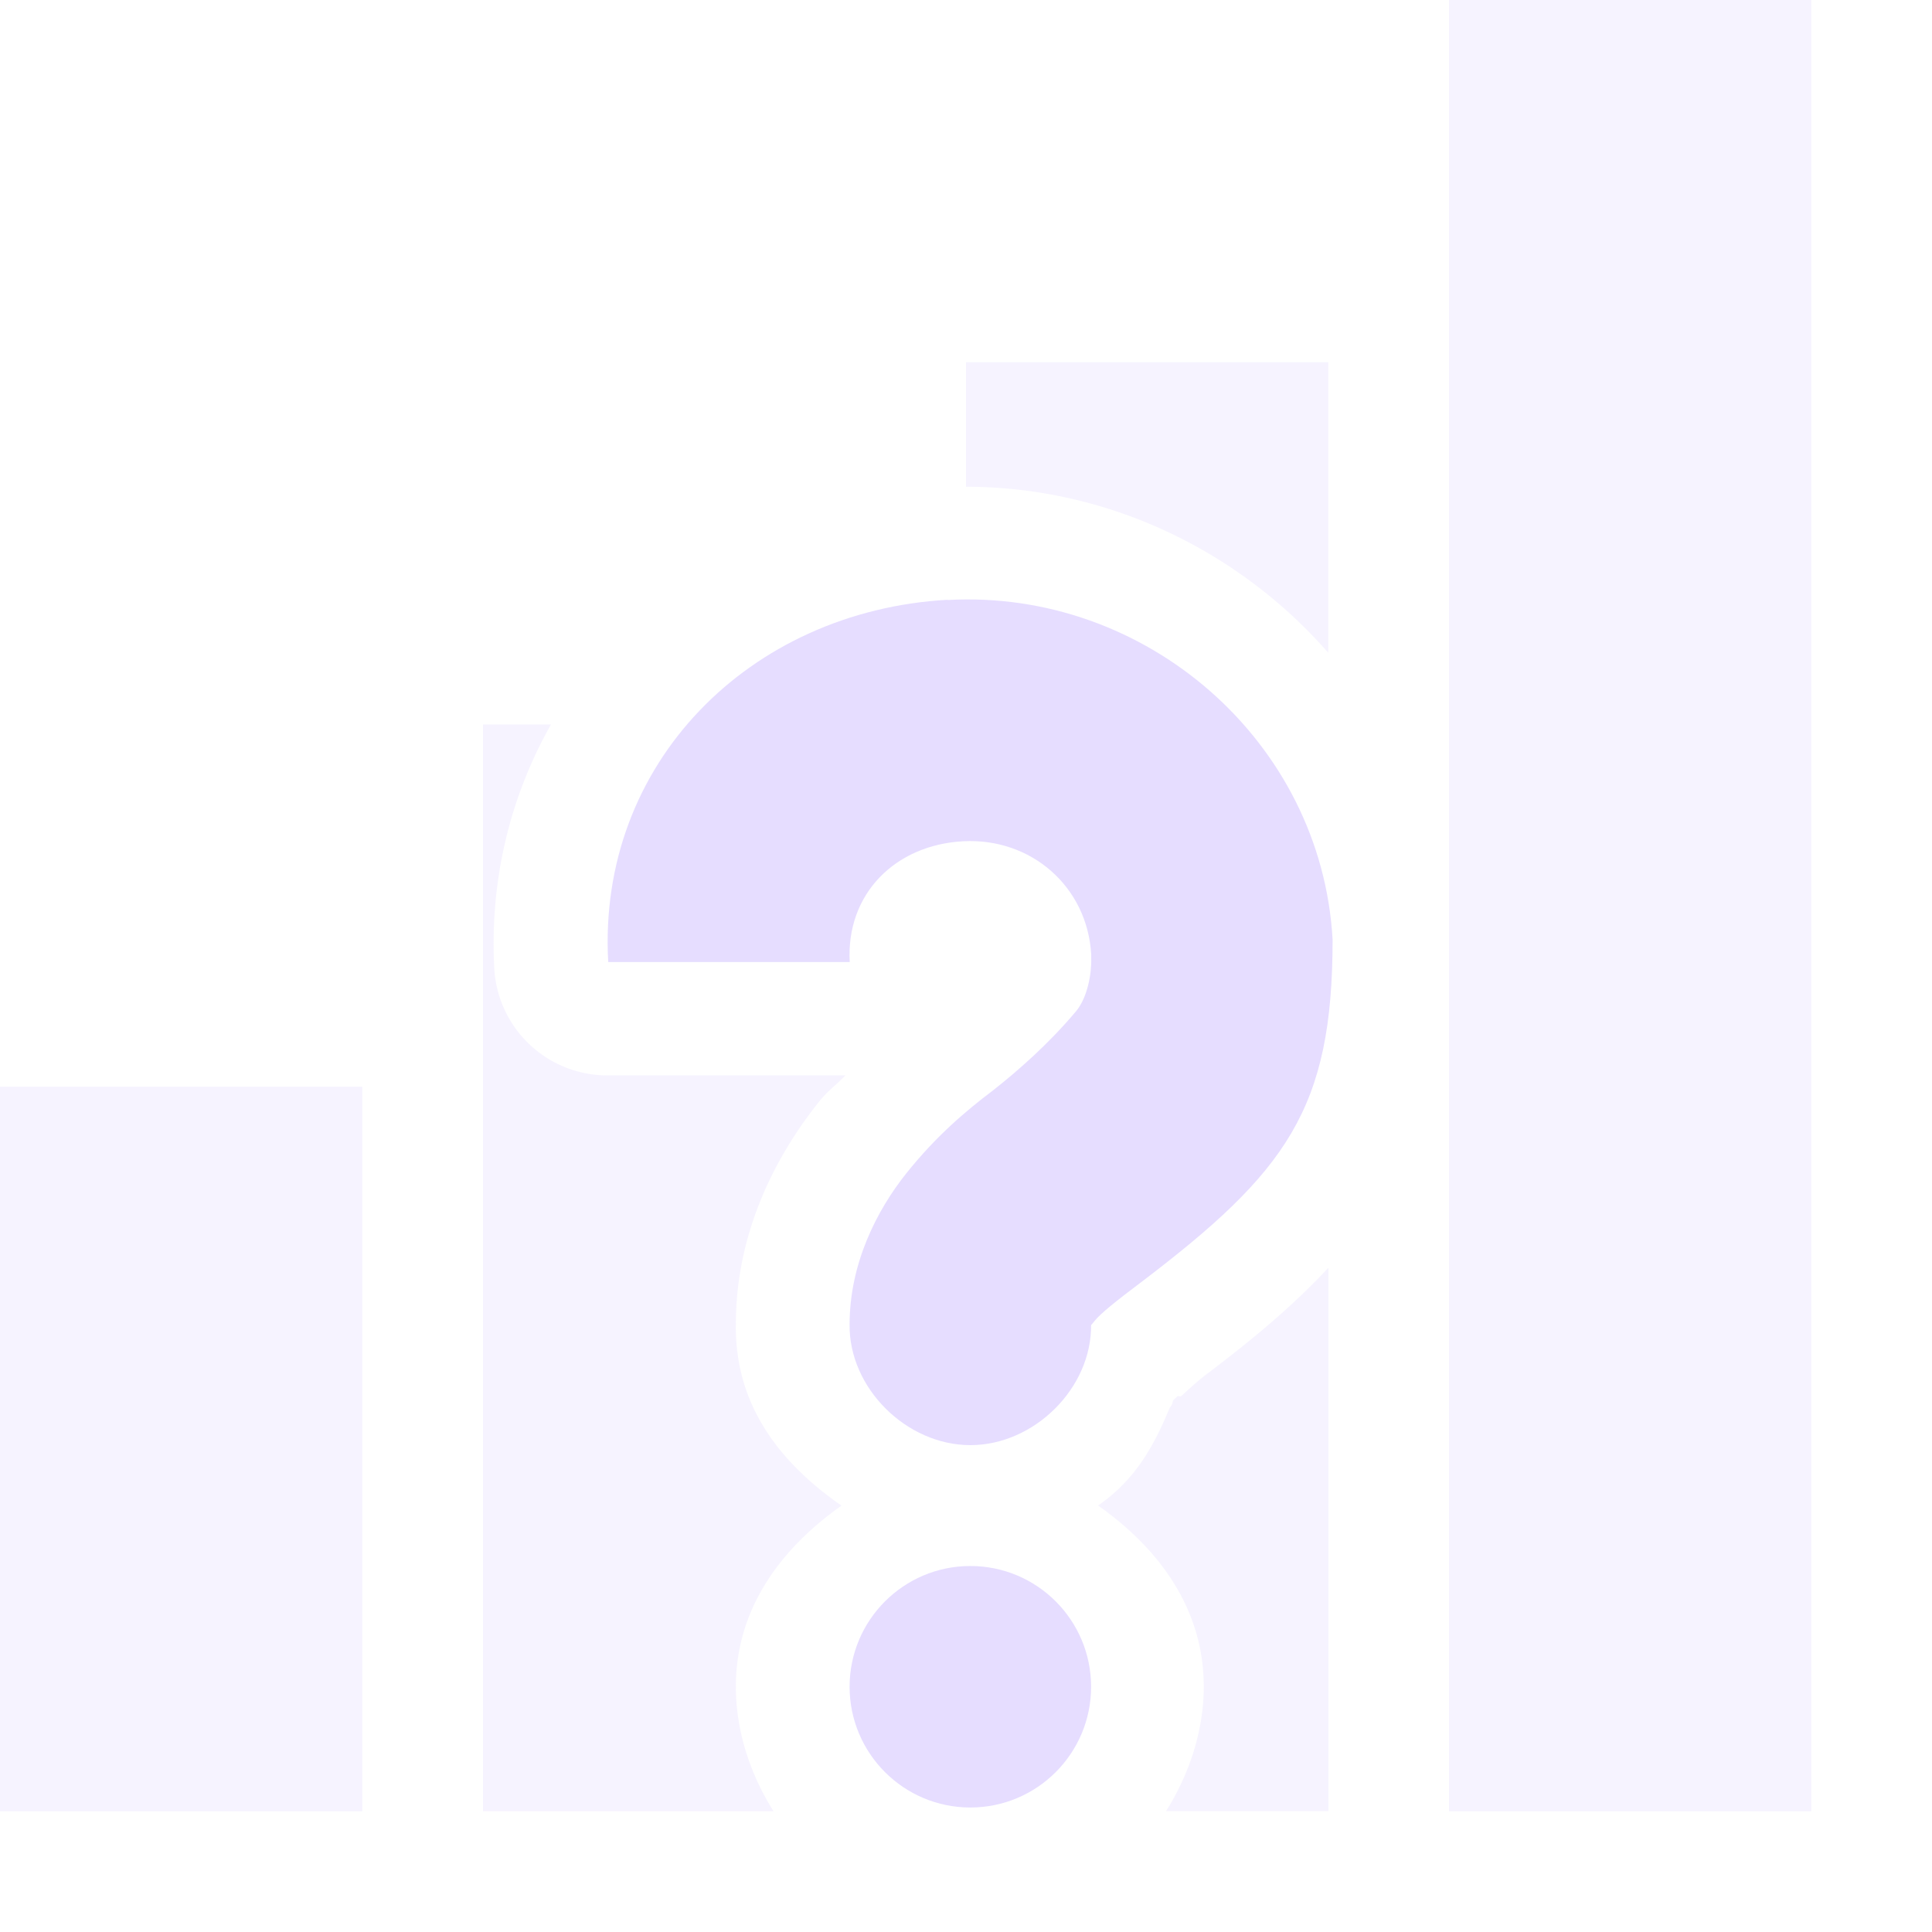 <svg height="16" width="16" xmlns="http://www.w3.org/2000/svg">
  <g fill="#e6ddff" transform="translate(-181 -257)">
    <path d="m181 266v1.5 3 1.5h3v-1.5-3-1.5z" fill-rule="evenodd" opacity=".35"/>
    <path d="m193 257v1.5 12 1.5h3v-1.5-12-1.5z" fill-rule="evenodd" opacity=".35"/>
    <path d="m188.848 261.969c1.642-.092 3.095 1.17 3.188 2.812-0 1.401-.378 1.922-1.594 2.844-.191.144-.326.251-.375.312-.049.062-.031.033-.031.031.007.528-.472 1-1 1s-1.007-.472-1-1c0-.502.224-.943.469-1.25.245-.307.491-.516.719-.688.204-.161.461-.385.688-.656.093-.112.129-.308.125-.438v-.031c-.032-.563-.499-.969-1.062-.938s-.969.437-.938 1h-2c-.092-1.642 1.17-2.908 2.812-3zm.188 8c.552 0 1 .448 1 1s-.448 1-1 1-1-.448-1-1 .448-1 1-1z"/>
    <path d="m189 260v1.031c1.18.001 2.262.532 3 1.375v-.906-1.5zm-4 3v1.5 6 1.5h2.406c-.188-.298-.312-.658-.312-1.031 0-.649.375-1.147.875-1.5-.501-.348-.884-.824-.875-1.5 0-.781.344-1.413.688-1.844.078-.098.14-.135.219-.219h-1.969a.938.938 0 0 1 -.938-.875c-.042-.742.133-1.438.469-2.031zm7 4.5c-.285.307-.614.583-1 .875-.091.068-.169.144-.219.188-.001.004-.03-.004-.031 0-.008.011-.031.029-.031.031-.011.012-.005.037-.031.062-.14.341-.297.606-.594.812.5.353.875.851.875 1.5 0 .373-.125.733-.312 1.031h1.344v-1.5-3z" fill-rule="evenodd" opacity=".35"/>
  </g>
</svg>
